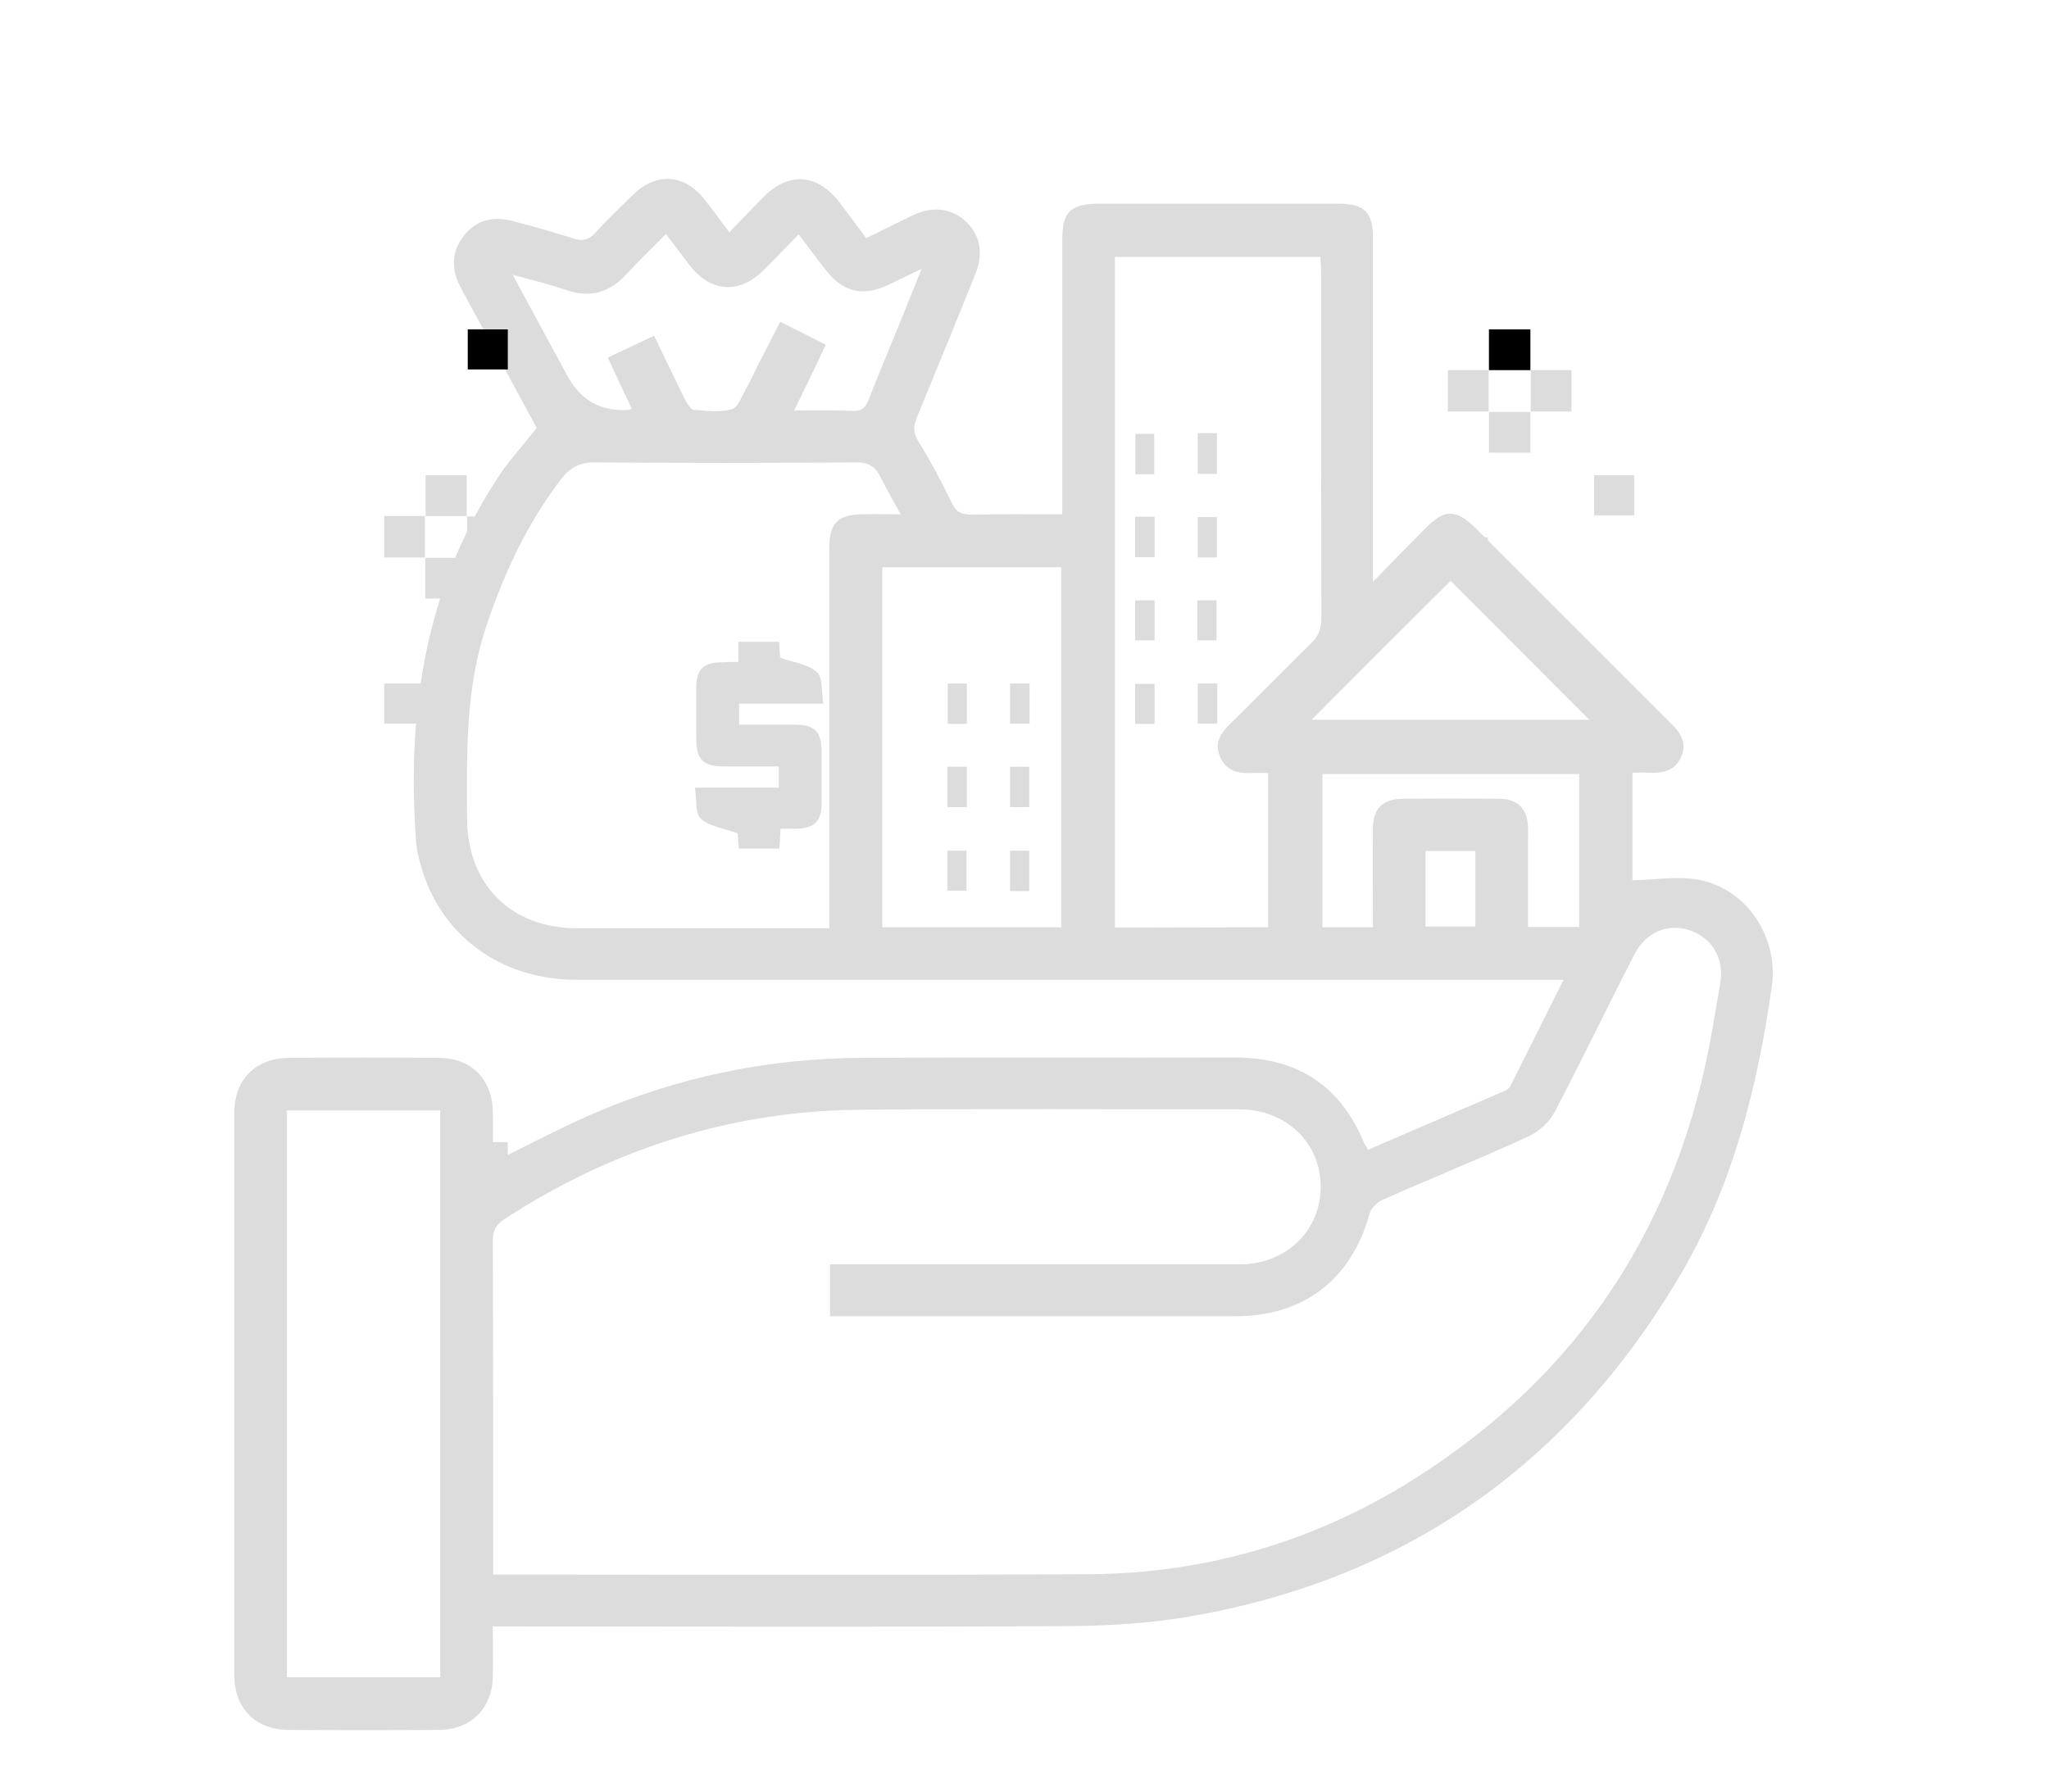 <?xml version="1.0" encoding="utf-8"?>
<!-- Generator: Adobe Illustrator 26.3.1, SVG Export Plug-In . SVG Version: 6.00 Build 0)  -->
<svg version="1.1" id="Layer_1" xmlns="http://www.w3.org/2000/svg" xmlns:xlink="http://www.w3.org/1999/xlink" x="0px" y="0px"
	 viewBox="0 0 588.3 514.7" style="enable-background:new 0 0 588.3 514.7;" xml:space="preserve">
<style type="text/css">
	.st0{fill:gainsboro;}
</style>
<path id="XMLID_00000092436722814172160150000013217204526135789214_" class="st0" d="M154.1,122.9c-7.2-13.3-14.4-26.6-21.6-39.9
	c-2.9-5.2-3.1-10.4,0.6-15.2c3.6-4.7,8.6-5.8,14.2-4.3c5.8,1.5,11.6,3.2,17.4,5c2.5,0.8,4.2,0.5,6.1-1.5c3.5-3.9,7.3-7.5,11.1-11.2
	c6.6-6.4,14.7-5.8,20.4,1.5c2.3,2.9,4.4,5.9,7.1,9.4c3.5-3.6,6.7-7,9.9-10.2c7.3-7.3,15.4-6.6,21.7,1.6c2.5,3.3,5,6.6,7.7,10.3
	c4.5-2.2,8.7-4.3,13-6.4c6-2.9,11.3-2.3,15.5,1.5c4.2,3.9,5.3,9.1,2.8,15.3c-5.5,13.8-11.2,27.5-16.8,41.2c-1,2.5-1,4.3,0.5,6.8
	c3.5,5.6,6.6,11.5,9.5,17.5c1.3,2.7,2.7,3.5,5.6,3.5c8.5-0.2,17-0.1,26.2-0.1v-5.1c0-24.6,0-49.2,0-73.8c0-7.9,2.3-10.2,10.2-10.3
	c23.1,0,46.1,0,69.2,0c7.3,0,9.8,2.5,9.8,9.7c0,30.8,0,61.6,0,92.4v6.5c5.6-5.8,10.3-10.6,15-15.3c5.6-5.7,8.8-5.7,14.5-0.1
	c18.5,18.5,37,37,55.5,55.5c2.9,2.8,5.4,5.7,3.5,10.1c-1.9,4.4-5.6,4.8-9.7,4.6c-1.4-0.1-2.7,0-4.3,0v30.9c6.4-0.1,13-1.3,19.2-0.1
	c13.9,2.7,22.8,16.7,20.8,30.7c-4.2,29.6-11.5,58.2-27.1,84.2c-32.1,53.6-78.7,86.1-140.3,96.7c-11.2,1.9-22.8,2.6-34.2,2.7
	c-53.2,0.3-106.5,0.1-159.7,0.1h-5.9c0,5,0.1,9.7,0,14.3c-0.1,9.2-6.3,15.4-15.5,15.4c-14.4,0.1-28.8,0.1-43.2,0
	c-9.3,0-15.5-6.2-15.5-15.4c0-54,0-108,0-162c0-9.5,6.3-15.6,15.8-15.6c14.2-0.1,28.5-0.1,42.7,0c9.6,0,15.6,6.2,15.7,15.7
	c0.1,4.7,0,9.5,0,14.3c9.7-4.7,18.8-9.6,28.2-13.7c24.8-10.8,50.9-16.2,78-16.3c35.6-0.2,71.2,0,106.8-0.1c17.7,0,30.1,7.8,37,24.2
	c0.3,0.7,0.7,1.3,1.3,2.3c13.2-5.7,26.2-11.3,39.2-16.9c0.7-0.3,1.4-0.8,1.7-1.5c5-9.9,9.9-19.8,15.2-30.4c-2.5,0-4.3,0-6.1,0
	c-92.4,0-184.8,0-277.2,0c-22.2,0-39.7-13.2-45-33.7c-0.5-1.8-0.9-3.6-1.1-5.5c-2.9-38.5,2.8-75,25.1-107.5
	C147.5,130.8,150.7,127.2,154.1,122.9L154.1,122.9z M141.6,452.2c1.6,0,2.5,0,3.4,0c55.9,0,111.7,0.2,167.6-0.1
	c33.5-0.2,64.8-9.3,93.2-27.2c48-30.2,76.3-73.7,85.9-129.6c0.7-4.3,1.5-8.5,2.2-12.8c1.2-7-2.1-12.9-8.4-15.2
	c-6.4-2.3-12.9,0.2-16.3,6.9c-7.7,15-15,30.2-22.8,45.1c-1.5,2.9-4.5,5.6-7.4,7c-13.9,6.4-28.1,12.1-42.1,18.3
	c-1.5,0.7-3.3,2.4-3.7,4c-5.1,18.7-18.8,29.4-38.3,29.4c-37.3,0-74.6,0-111.9,0h-4.7v-14.9c2.1,0,3.9,0,5.8,0c37.3,0,74.6,0,111.9,0
	c13.2,0,23.1-9.6,23.2-22.1c0.1-12.7-9.9-22.4-23.3-22.4c-36.2,0-72.4-0.2-108.6,0.1c-37.1,0.3-71.2,11.1-102.3,31.3
	c-2.5,1.6-3.5,3.2-3.5,6.3c0.1,30.5,0.1,61,0.1,91.4V452.2z M258.6,147.7c-2.2-4-4.1-7.3-5.8-10.7c-1.5-3.1-3.6-4.3-7.3-4.2
	c-24.9,0.2-49.8,0.2-74.7,0c-4.4,0-7.2,1.5-9.7,4.8c-9.8,12.8-16.4,27.1-21.5,42.3c-6,18-5.6,36.5-5.5,55.1
	c0.1,19.1,12.6,31.6,31.7,31.6c22.6,0,45.2,0,67.7,0h4.6c0-2.6,0-4.4,0-6.3c0-34.3,0-68.7,0-103c0-7,2.5-9.5,9.4-9.6
	C251,147.6,254.3,147.7,258.6,147.7L258.6,147.7z M364.1,266.3v-44.3c-1.9,0-3.4-0.1-4.9,0c-4,0.2-7.4-0.8-9-4.9
	c-1.6-4,0.5-6.8,3.2-9.4c7.7-7.6,15.3-15.4,23-22.9c2.2-2.1,3-4.3,3-7.3c-0.1-33.1-0.1-66.2-0.1-99.3c0-1.5-0.1-3-0.2-4.4h-59v192.6
	L364.1,266.3L364.1,266.3z M126.4,481.7V318.9h-44v162.8H126.4z M304.7,266.3V162.9h-51.4v103.4H304.7z M228,117.9
	c6.2,0,11.5-0.1,16.9,0.1c2.4,0.1,3.5-0.8,4.4-3c2.9-7.3,5.9-14.6,8.9-21.9c2-4.9,4-9.9,6.4-15.9c-3.9,1.9-6.8,3.3-9.7,4.7
	c-7.1,3.3-12.8,2-17.6-4.1c-2.6-3.3-5.2-6.8-8-10.5c-3.7,3.8-7,7.3-10.4,10.6c-6.8,6.6-14.9,6-20.8-1.6c-2.2-2.9-4.4-5.8-6.9-9.1
	c-4,4.1-7.8,7.7-11.4,11.6c-4.8,5.3-10.4,6.8-17.2,4.5c-4.7-1.6-9.6-2.8-15.4-4.4c5.6,10.4,10.7,19.8,15.8,29.2
	c3.8,6.9,9.6,10.2,17.6,9.6c0.1,0,0.3-0.1,0.8-0.3c-2.3-4.8-4.5-9.6-6.9-14.7c4.7-2.2,8.9-4.2,13.3-6.3c3.1,6.5,6,12.5,8.9,18.4
	c0.6,1.1,1.6,2.8,2.5,2.9c3.7,0.3,7.6,0.8,11-0.2c1.8-0.6,2.9-4,4.2-6.2c1.2-2.1,2.2-4.4,3.3-6.6c2.1-4.1,4.2-8.1,6.3-12.3
	c4.7,2.4,8.8,4.4,13.1,6.6C234.2,105.2,231.3,111.2,228,117.9L228,117.9z M376.6,206.7h79.7c-13.3-13.3-26.7-26.8-39.8-39.9
	C403.3,179.9,389.9,193.3,376.6,206.7L376.6,206.7z M453.5,222.3h-73.8v44h14.5c0-9.7-0.1-19.1,0-28.5c0-5.5,2.8-8.3,8.3-8.4
	c9.4-0.1,18.9-0.1,28.3,0c4.9,0.1,7.7,2.9,7.9,7.8c0.1,1.8,0,3.7,0,5.6c0,7.8,0,15.7,0,23.4h14.7V222.3L453.5,222.3z M409.3,244.4
	v21.7h14.3v-21.7L409.3,244.4L409.3,244.4z"/>
<path id="XMLID_00000137818064764988288670000004381066837280587402_" class="st0" d="M439.4,118.2V130h-11.9v-11.8l-0.1,0.1h12.1
	L439.4,118.2L439.4,118.2z"/>
<path id="XMLID_00000163043637153394294770000006822904880794308782_" class="st0" d="M122.2,148.3v-11.8H134v11.8l0.1-0.1H122
	C122,148.2,122.1,148.3,122.2,148.3z"/>
<path id="XMLID_00000070089537904323836460000002708162975466221233_" class="st0" d="M469.2,136.5V148h-11.5v-11.5H469.2z"/>
<path id="XMLID_00000065758217724864012170000002088722911839597478_" class="st0" d="M122.1,160.1h-11.8v-11.9c3.9,0,7.8,0,11.8,0
	l-0.1-0.1v12.1L122.1,160.1L122.1,160.1z"/>
<path id="XMLID_00000164515420929272549690000009320498850177418391_" class="st0" d="M415.8,154.3h11.4v11.6h-11.4V154.3z"/>
<path id="XMLID_00000103971867482207688650000003009376109624681125_" class="st0" d="M134,160.1v11.8h-11.9c0-3.9,0-7.9,0-11.8
	l-0.1,0.1h12.1L134,160.1L134,160.1z"/>
<path id="XMLID_00000028287527662454690990000018062907571310185372_" class="st0" d="M134,148.3h11.8v11.9c-3.9,0-7.8,0-11.8,0
	l0.1,0.1v-12.1L134,148.3L134,148.3z"/>
<path id="XMLID_00000150797905801435224780000000755924971602821505_" class="st0" d="M121.9,196.3v11.5h-11.6v-11.5H121.9z"/>
<path id="XMLID_00000151524596007265274660000012926465051016876476_" d="M145.8,106.1h-11.5V94.6h11.5V106.1z"/>
<path id="XMLID_00000067204726891041896670000004063480416769892501_" d="M427.5,106.3V94.6h11.9v11.8l0.1-0.1h-12.1L427.5,106.3
	L427.5,106.3z"/>
<path id="XMLID_00000021103262788587848510000005706163662456770965_" class="st0" d="M427.5,118.2h-11.8v-11.9c3.9,0,7.8,0,11.8,0
	l-0.1-0.1v12.1C427.4,118.3,427.5,118.2,427.5,118.2z"/>
<path id="XMLID_00000179606046045680535040000002627412519655800197_" class="st0" d="M439.4,106.3h11.8v11.9c-3.9,0-7.8,0-11.8,0
	l0.1,0.1v-12.1C439.5,106.2,439.4,106.3,439.4,106.3z"/>
<path id="XMLID_00000036930664242834616890000000164325572390495105_" class="st0" d="M212,190.1v-5.8h11.7c0.1,1.8,0.2,3.6,0.3,4.6
	c3.9,1.4,8,1.8,10.5,4.1c1.8,1.6,1.3,5.7,1.9,9.1h-24.2v6c5.2,0,10.6,0,15.9,0c5.8,0,7.8,2,7.8,7.9c0,4.9,0,9.7,0,14.6
	c0,5.3-2.1,7.4-7.5,7.4c-1.4,0-2.7,0-4.3,0c-0.1,2-0.2,3.7-0.3,5.7h-11.7l-0.3-4.4c-3.9-1.4-8-1.9-10.5-4.1c-1.8-1.6-1.2-5.7-1.8-9
	h24.1v-6.1c-5.2,0-10.6,0-15.9,0c-5.8,0-7.8-2-7.8-7.9c0-4.9,0-9.7,0-14.6c0-5.4,2.1-7.4,7.5-7.4C208.8,190.1,210.1,190.1,212,190.1
	L212,190.1z"/>
<path id="XMLID_00000129918990895427090930000009487873579341782916_" class="st0" d="M325.9,207.9v-11.5h5.6v11.5H325.9z"/>
<path id="XMLID_00000092442592254736891680000000952887586182130573_" class="st0" d="M349.4,136.1h-5.5v-11.7h5.5V136.1z"/>
<path id="XMLID_00000125601643370839437520000014845427820127221694_" class="st0" d="M331.4,136.2H326v-11.6h5.4V136.2z"/>
<path id="XMLID_00000163756167198000128780000008935043470305809035_" class="st0" d="M349.4,160.1h-5.5v-11.6h5.5V160.1z"/>
<path id="XMLID_00000083769528902554765270000012937780357767429014_" class="st0" d="M349.5,196.3v11.5h-5.6v-11.5H349.5z"/>
<path id="XMLID_00000010269560626545369250000004351784724902244488_" class="st0" d="M331.5,160h-5.6v-11.6h5.6V160z"/>
<path id="XMLID_00000161629688751756322820000014118733959645605793_" class="st0" d="M331.5,172.4v11.5h-5.6v-11.5H331.5z"/>
<path id="XMLID_00000127764911338840200810000005002954469623888814_" class="st0" d="M343.8,183.9v-11.5h5.5v11.5H343.8z"/>
<path id="XMLID_00000085211297358738374370000007775249966753159100_" class="st0" d="M134.2,345.5v-17.5h11.6v17.5H134.2z"/>
<path id="XMLID_00000100350381720857739850000009393470944484900027_" class="st0" d="M277.6,207.9h-5.5v-11.6h5.5V207.9z"/>
<path id="XMLID_00000171685599476561954700000000682444740711709115_" class="st0" d="M295.6,196.3v11.5H290v-11.5H295.6z"/>
<path id="XMLID_00000040565731929814683790000001474847628715844763_" class="st0" d="M272,220.2h5.6v11.6H272V220.2z"/>
<path id="XMLID_00000051342128442365970770000007366459085106473391_" class="st0" d="M290,231.8v-11.6h5.5v11.6H290z"/>
<path id="XMLID_00000118358871574948209110000000676609845167156145_" class="st0" d="M295.5,255.9h-5.5v-11.6h5.5V255.9z"/>
<path id="XMLID_00000113349852139279138960000009217810661973249416_" class="st0" d="M277.5,255.8H272v-11.5h5.5V255.8z"/>
</svg>
